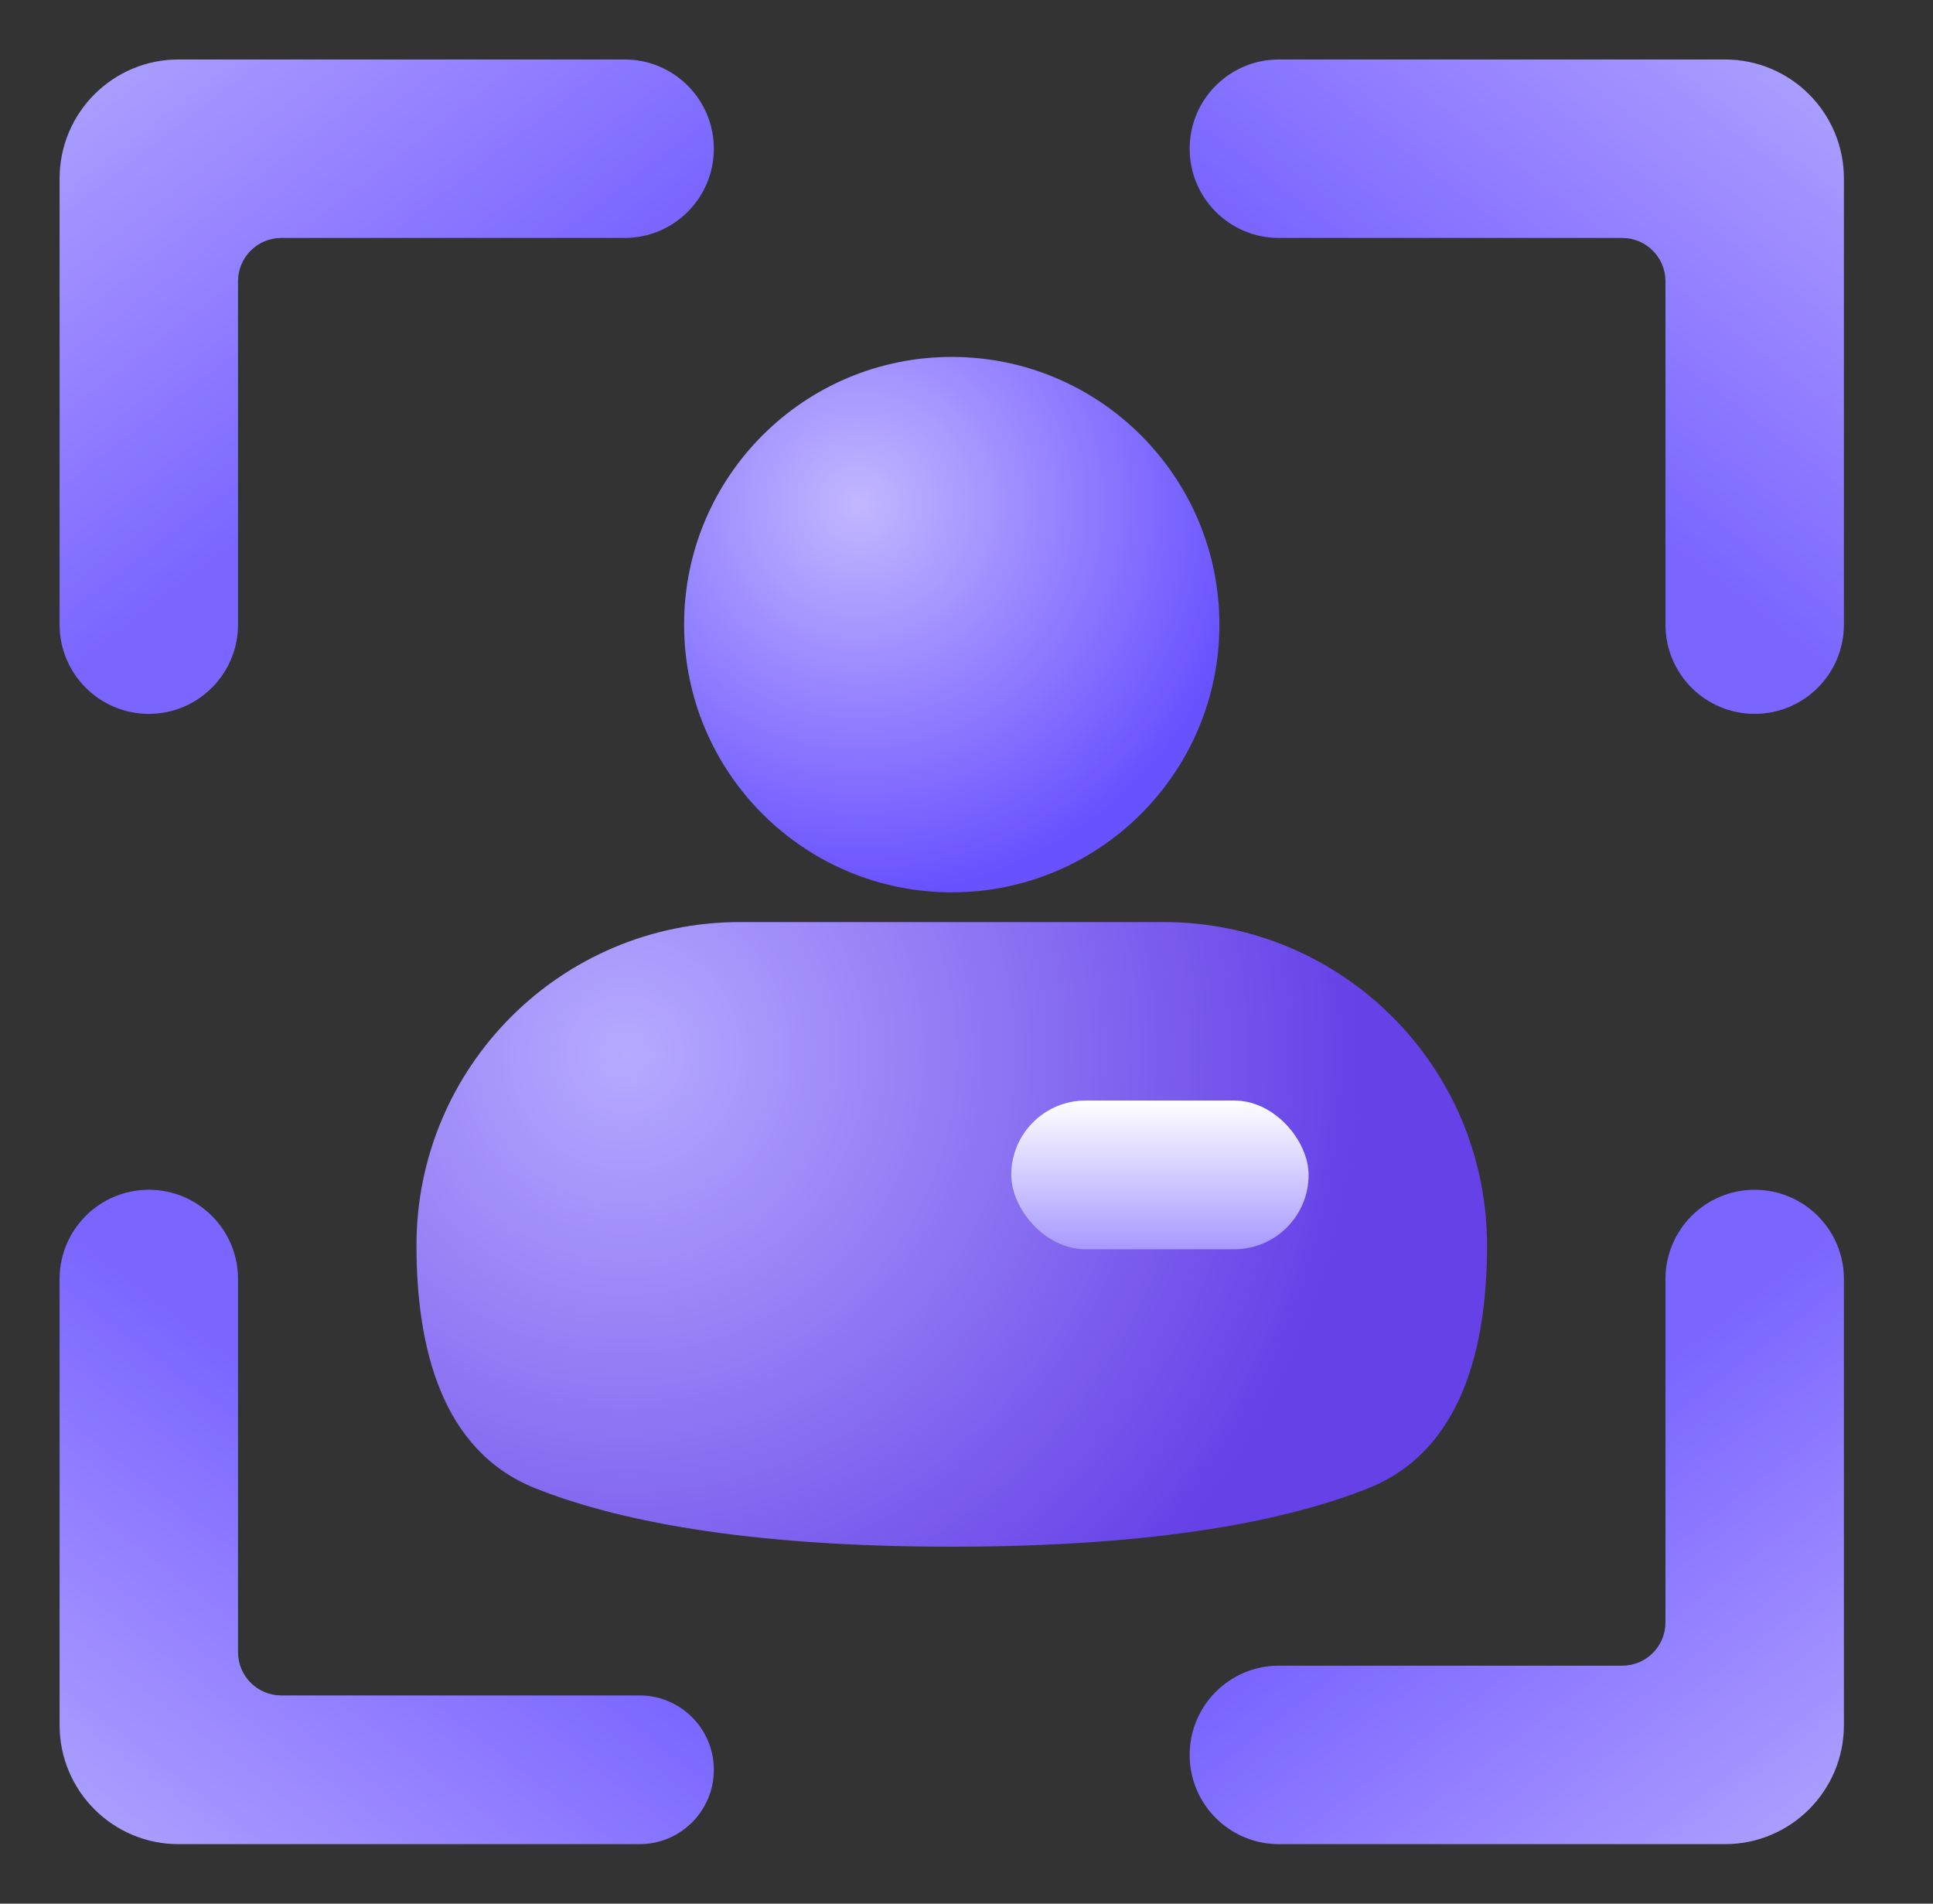 <svg width="65" height="64" viewBox="0 0 65 64" fill="none" xmlns="http://www.w3.org/2000/svg">
<rect x="0" y="0" width="65" height="64" fill="#333333" stroke="none"/>
<path fill-rule="evenodd" clip-rule="evenodd" d="M24.004 5C24.004 3.343 22.661 2 21.004 2H10.004H6.004C3.795 2 2.004 3.791 2.004 6V10V21C2.004 22.657 3.347 24 5.004 24C6.661 24 8.004 22.657 8.004 21L8.004 9.455C8.004 8.651 8.655 8 9.458 8H21.004C22.661 8 24.004 6.657 24.004 5Z" fill="url(#paint0_linear_9869_79895)"/>
<path fill-rule="evenodd" clip-rule="evenodd" d="M40.004 5C40.004 3.343 41.347 2 43.004 2H54.004H58.004C60.213 2 62.004 3.791 62.004 6V10V21C62.004 22.657 60.661 24 59.004 24C57.347 24 56.004 22.657 56.004 21L56.004 9.455C56.004 8.651 55.353 8 54.549 8H43.004C41.347 8 40.004 6.657 40.004 5Z" fill="url(#paint1_linear_9869_79895)"/>
<path fill-rule="evenodd" clip-rule="evenodd" d="M24.004 59.5C24.004 60.881 22.885 62 21.504 62H10.004H6.004C3.795 62 2.004 60.209 2.004 58V54V43C2.004 41.343 3.347 40 5.004 40C6.661 40 8.004 41.343 8.004 43L8.004 55.545C8.004 56.349 8.655 57 9.458 57H21.504C22.885 57 24.004 58.119 24.004 59.5Z" fill="url(#paint2_linear_9869_79895)"/>
<path fill-rule="evenodd" clip-rule="evenodd" d="M40.004 59C40.004 60.657 41.347 62 43.004 62H54.004H58.004C60.213 62 62.004 60.209 62.004 58V54V43C62.004 41.343 60.661 40 59.004 40C57.347 40 56.004 41.343 56.004 43L56.004 54.545C56.004 55.349 55.353 56 54.549 56H43.004C41.347 56 40.004 57.343 40.004 59Z" fill="url(#paint3_linear_9869_79895)"/>
<path d="M14.004 41.871C14.004 35.867 18.871 31 24.875 31H39.133C45.137 31 50.004 35.867 50.004 41.871C50.004 45.272 49.173 48.769 46.016 50.032C43.392 51.082 39.076 52 32.004 52C24.932 52 20.616 51.082 17.992 50.032C14.834 48.769 14.004 45.272 14.004 41.871Z" fill="url(#paint4_radial_9869_79895)"/>
<circle cx="32.004" cy="21" r="9" fill="url(#paint5_radial_9869_79895)"/>
<rect x="34.004" y="37" width="10" height="5" rx="2.5" fill="url(#paint6_linear_9869_79895)"/>
<defs>
<linearGradient id="paint0_linear_9869_79895" x1="3.004" y1="1.5" x2="13.004" y2="14.5" gradientUnits="userSpaceOnUse">
<stop stop-color="#AEA2FF"/>
<stop offset="1" stop-color="#7A66FF"/>
</linearGradient>
<linearGradient id="paint1_linear_9869_79895" x1="61.004" y1="1.5" x2="51.004" y2="14.5" gradientUnits="userSpaceOnUse">
<stop stop-color="#AEA2FF"/>
<stop offset="1" stop-color="#7A66FF"/>
</linearGradient>
<linearGradient id="paint2_linear_9869_79895" x1="3.004" y1="62.5" x2="13.004" y2="49.5" gradientUnits="userSpaceOnUse">
<stop stop-color="#AEA2FF"/>
<stop offset="1" stop-color="#7A66FF"/>
</linearGradient>
<linearGradient id="paint3_linear_9869_79895" x1="61.004" y1="62.5" x2="51.004" y2="49.5" gradientUnits="userSpaceOnUse">
<stop stop-color="#AEA2FF"/>
<stop offset="1" stop-color="#7A66FF"/>
</linearGradient>
<radialGradient id="paint4_radial_9869_79895" cx="0" cy="0" r="1" gradientUnits="userSpaceOnUse" gradientTransform="translate(21.004 35.5) rotate(41.73) scale(24.789)">
<stop stop-color="#B6AAFF"/>
<stop offset="1" stop-color="#6541E7"/>
</radialGradient>
<radialGradient id="paint5_radial_9869_79895" cx="0" cy="0" r="1" gradientUnits="userSpaceOnUse" gradientTransform="translate(28.854 16.95) rotate(72.181) scale(13.235)">
<stop stop-color="#C2B7FF"/>
<stop offset="1" stop-color="#6851FF"/>
</radialGradient>
<linearGradient id="paint6_linear_9869_79895" x1="39.004" y1="37" x2="39.004" y2="42" gradientUnits="userSpaceOnUse">
<stop stop-color="white"/>
<stop offset="1" stop-color="#A799FF"/>
</linearGradient>
</defs>
</svg>
